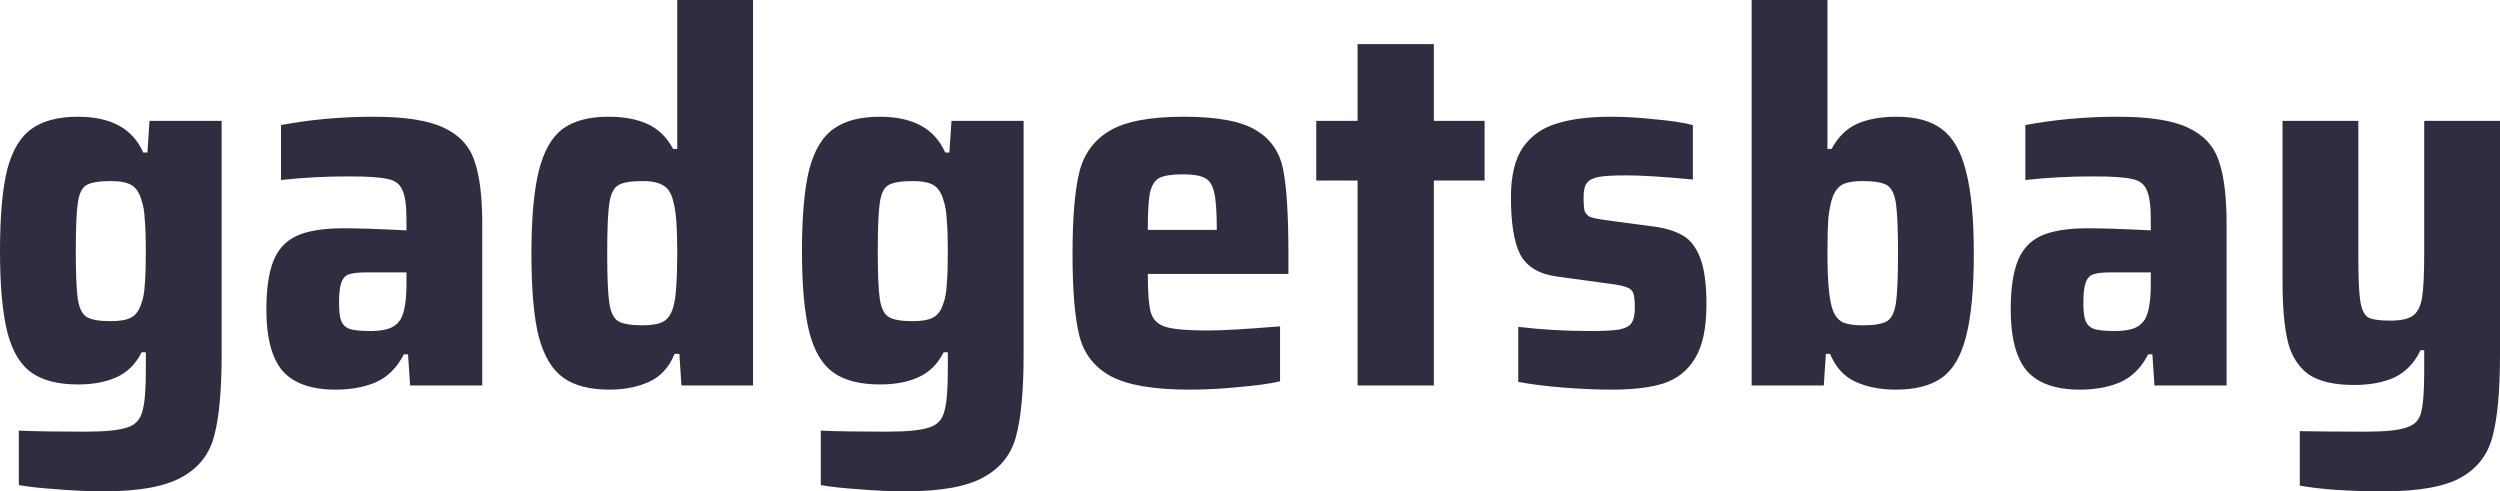 <svg width="173" height="34" viewBox="0 0 173 34" fill="none" xmlns="http://www.w3.org/2000/svg">
<path d="M7.162 34C6.125 34 5.052 33.952 3.943 33.856C2.858 33.785 1.977 33.689 1.302 33.569V29.799C2.363 29.847 3.883 29.871 5.86 29.871C7.259 29.871 8.235 29.775 8.79 29.584C9.345 29.416 9.694 29.057 9.839 28.507C10.008 27.98 10.092 27.035 10.092 25.671V24.378H9.803C9.393 25.192 8.814 25.766 8.067 26.101C7.343 26.436 6.451 26.604 5.39 26.604C4.015 26.604 2.942 26.329 2.17 25.778C1.399 25.228 0.844 24.294 0.506 22.978C0.169 21.637 0 19.77 0 17.377C0 14.936 0.169 13.045 0.506 11.704C0.868 10.364 1.435 9.43 2.207 8.904C2.978 8.353 4.039 8.078 5.39 8.078C7.681 8.078 9.188 8.904 9.912 10.555H10.201L10.346 8.365H15.338V24.522C15.338 26.987 15.169 28.854 14.831 30.122C14.518 31.391 13.782 32.349 12.624 32.995C11.467 33.665 9.646 34 7.162 34ZM7.669 22.224C8.296 22.224 8.766 22.14 9.08 21.973C9.393 21.805 9.622 21.494 9.767 21.039C9.912 20.68 9.996 20.225 10.02 19.675C10.068 19.124 10.092 18.358 10.092 17.377C10.092 16.467 10.068 15.749 10.02 15.223C9.996 14.672 9.924 14.229 9.803 13.894C9.658 13.368 9.429 13.009 9.116 12.817C8.802 12.626 8.32 12.53 7.669 12.53C6.849 12.53 6.282 12.626 5.969 12.817C5.679 12.985 5.486 13.38 5.39 14.002C5.293 14.624 5.245 15.749 5.245 17.377C5.245 18.981 5.293 20.094 5.39 20.716C5.486 21.338 5.691 21.745 6.005 21.937C6.318 22.128 6.873 22.224 7.669 22.224ZM23.208 26.963C21.544 26.963 20.326 26.532 19.555 25.671C18.807 24.785 18.433 23.373 18.433 21.434C18.433 20.022 18.59 18.909 18.904 18.095C19.217 17.281 19.747 16.695 20.495 16.336C21.267 15.977 22.352 15.797 23.751 15.797C24.788 15.797 26.247 15.845 28.128 15.941V15.187C28.128 14.206 28.031 13.523 27.838 13.14C27.669 12.733 27.332 12.482 26.825 12.386C26.319 12.267 25.439 12.207 24.185 12.207C22.473 12.207 20.893 12.291 19.446 12.458V8.653C21.496 8.27 23.63 8.078 25.849 8.078C28.019 8.078 29.635 8.329 30.696 8.832C31.781 9.335 32.493 10.101 32.83 11.13C33.192 12.135 33.373 13.607 33.373 15.546V26.676H28.381L28.236 24.522H27.947C27.465 25.455 26.813 26.101 25.993 26.46C25.198 26.796 24.269 26.963 23.208 26.963ZM25.632 22.906C26.186 22.906 26.62 22.846 26.934 22.727C27.272 22.607 27.537 22.391 27.73 22.08C27.995 21.602 28.128 20.788 28.128 19.639V18.849H25.342C24.788 18.849 24.378 18.897 24.112 18.993C23.871 19.088 23.703 19.292 23.606 19.603C23.509 19.89 23.461 20.345 23.461 20.967C23.461 21.518 23.509 21.925 23.606 22.188C23.703 22.451 23.895 22.643 24.185 22.762C24.498 22.858 24.981 22.906 25.632 22.906ZM42.164 26.963C40.813 26.963 39.752 26.688 38.98 26.137C38.209 25.587 37.642 24.641 37.28 23.301C36.943 21.961 36.774 20.046 36.774 17.556C36.774 15.115 36.943 13.212 37.28 11.848C37.618 10.484 38.161 9.514 38.908 8.94C39.68 8.365 40.741 8.078 42.091 8.078C43.177 8.078 44.081 8.246 44.804 8.581C45.552 8.916 46.143 9.49 46.577 10.304H46.866V0H52.111V26.676H47.156L47.011 24.486H46.685C46.3 25.419 45.709 26.066 44.913 26.424C44.117 26.784 43.201 26.963 42.164 26.963ZM44.479 22.511C45.106 22.511 45.576 22.427 45.89 22.26C46.203 22.092 46.432 21.769 46.577 21.29C46.697 20.884 46.77 20.393 46.794 19.818C46.842 19.244 46.866 18.478 46.866 17.521C46.866 15.773 46.782 14.613 46.613 14.038C46.492 13.44 46.263 13.045 45.926 12.853C45.612 12.638 45.13 12.53 44.479 12.53C43.659 12.53 43.092 12.626 42.779 12.817C42.465 13.009 42.26 13.428 42.164 14.074C42.067 14.72 42.019 15.869 42.019 17.521C42.019 19.172 42.067 20.321 42.164 20.967C42.26 21.613 42.465 22.032 42.779 22.224C43.092 22.415 43.659 22.511 44.479 22.511ZM62.659 34C61.622 34 60.549 33.952 59.439 33.856C58.354 33.785 57.474 33.689 56.799 33.569V29.799C57.86 29.847 59.379 29.871 61.357 29.871C62.755 29.871 63.732 29.775 64.287 29.584C64.841 29.416 65.191 29.057 65.336 28.507C65.504 27.98 65.589 27.035 65.589 25.671V24.378H65.299C64.889 25.192 64.311 25.766 63.563 26.101C62.84 26.436 61.947 26.604 60.886 26.604C59.512 26.604 58.439 26.329 57.667 25.778C56.895 25.228 56.34 24.294 56.003 22.978C55.665 21.637 55.496 19.77 55.496 17.377C55.496 14.936 55.665 13.045 56.003 11.704C56.365 10.364 56.931 9.43 57.703 8.904C58.475 8.353 59.536 8.078 60.886 8.078C63.177 8.078 64.684 8.904 65.408 10.555H65.697L65.842 8.365H70.834V24.522C70.834 26.987 70.665 28.854 70.328 30.122C70.014 31.391 69.278 32.349 68.121 32.995C66.963 33.665 65.143 34 62.659 34ZM63.165 22.224C63.792 22.224 64.263 22.14 64.576 21.973C64.889 21.805 65.119 21.494 65.263 21.039C65.408 20.68 65.492 20.225 65.516 19.675C65.565 19.124 65.589 18.358 65.589 17.377C65.589 16.467 65.565 15.749 65.516 15.223C65.492 14.672 65.42 14.229 65.299 13.894C65.155 13.368 64.926 13.009 64.612 12.817C64.299 12.626 63.816 12.53 63.165 12.53C62.345 12.53 61.779 12.626 61.465 12.817C61.176 12.985 60.983 13.38 60.886 14.002C60.79 14.624 60.742 15.749 60.742 17.377C60.742 18.981 60.79 20.094 60.886 20.716C60.983 21.338 61.188 21.745 61.501 21.937C61.815 22.128 62.369 22.224 63.165 22.224ZM89.158 18.957H79.428C79.428 20.249 79.5 21.147 79.645 21.649C79.79 22.128 80.127 22.451 80.658 22.619C81.212 22.786 82.177 22.87 83.552 22.87C84.588 22.87 86.264 22.774 88.58 22.583V26.389C87.856 26.556 86.904 26.688 85.722 26.784C84.564 26.903 83.431 26.963 82.322 26.963C79.838 26.963 78.017 26.652 76.859 26.03C75.726 25.407 75.002 24.474 74.689 23.229C74.376 21.985 74.219 20.094 74.219 17.556C74.219 15.067 74.376 13.188 74.689 11.92C75.002 10.651 75.702 9.694 76.787 9.048C77.872 8.401 79.585 8.078 81.924 8.078C84.239 8.078 85.903 8.389 86.916 9.012C87.928 9.61 88.555 10.52 88.797 11.74C89.038 12.961 89.158 14.9 89.158 17.556V18.957ZM81.851 12.063C81.104 12.063 80.561 12.147 80.224 12.315C79.91 12.482 79.693 12.829 79.572 13.356C79.476 13.858 79.428 14.708 79.428 15.905H84.203C84.203 14.684 84.142 13.823 84.022 13.32C83.901 12.793 83.684 12.458 83.371 12.315C83.057 12.147 82.551 12.063 81.851 12.063ZM93.943 26.676V12.494H91.085V8.365H93.943V3.052H99.224V8.365H102.733V12.494H99.224V26.676H93.943ZM111.538 26.963C110.501 26.963 109.38 26.915 108.174 26.819C106.968 26.724 105.932 26.592 105.063 26.424V22.619C106.655 22.81 108.319 22.906 110.055 22.906C110.996 22.906 111.671 22.87 112.081 22.798C112.515 22.703 112.792 22.547 112.913 22.332C113.058 22.116 113.13 21.769 113.13 21.29C113.13 20.812 113.094 20.477 113.022 20.285C112.949 20.094 112.804 19.962 112.587 19.89C112.37 19.794 111.985 19.711 111.43 19.639L107.74 19.136C106.51 18.969 105.666 18.466 105.208 17.628C104.774 16.791 104.557 15.462 104.557 13.643C104.557 12.159 104.834 11.01 105.389 10.196C105.968 9.383 106.751 8.832 107.74 8.545C108.729 8.234 109.971 8.078 111.466 8.078C112.431 8.078 113.456 8.138 114.541 8.258C115.626 8.353 116.494 8.485 117.145 8.653V12.422C115.12 12.231 113.576 12.135 112.515 12.135C111.671 12.135 111.044 12.171 110.634 12.243C110.248 12.315 109.971 12.458 109.802 12.674C109.657 12.865 109.585 13.188 109.585 13.643C109.585 14.098 109.609 14.421 109.657 14.613C109.73 14.78 109.85 14.912 110.019 15.007C110.212 15.079 110.55 15.151 111.032 15.223L114.541 15.69C115.337 15.809 115.976 16.013 116.458 16.3C116.964 16.587 117.362 17.102 117.652 17.844C117.941 18.586 118.086 19.663 118.086 21.075C118.086 22.703 117.821 23.947 117.29 24.809C116.784 25.647 116.06 26.221 115.12 26.532C114.203 26.819 113.009 26.963 111.538 26.963ZM131.198 26.963C130.137 26.963 129.208 26.784 128.413 26.424C127.617 26.066 127.026 25.419 126.64 24.486H126.351L126.206 26.676H121.214V0H126.459V10.304H126.749C127.183 9.49 127.761 8.916 128.485 8.581C129.232 8.246 130.149 8.078 131.234 8.078C132.585 8.078 133.634 8.365 134.381 8.94C135.153 9.514 135.707 10.484 136.045 11.848C136.407 13.212 136.588 15.115 136.588 17.556C136.588 20.022 136.407 21.937 136.045 23.301C135.707 24.641 135.153 25.587 134.381 26.137C133.609 26.688 132.548 26.963 131.198 26.963ZM128.883 22.511C129.703 22.511 130.269 22.415 130.583 22.224C130.896 22.032 131.101 21.613 131.198 20.967C131.294 20.321 131.343 19.172 131.343 17.521C131.343 15.869 131.294 14.72 131.198 14.074C131.101 13.428 130.896 13.009 130.583 12.817C130.269 12.626 129.703 12.53 128.883 12.53C128.304 12.53 127.858 12.602 127.544 12.745C127.255 12.889 127.026 13.152 126.857 13.535C126.712 13.894 126.604 14.385 126.532 15.007C126.483 15.63 126.459 16.467 126.459 17.521C126.459 19.459 126.58 20.764 126.821 21.434C126.966 21.841 127.195 22.128 127.508 22.296C127.822 22.439 128.28 22.511 128.883 22.511ZM143.916 26.963C142.252 26.963 141.034 26.532 140.262 25.671C139.515 24.785 139.141 23.373 139.141 21.434C139.141 20.022 139.298 18.909 139.611 18.095C139.925 17.281 140.455 16.695 141.203 16.336C141.975 15.977 143.06 15.797 144.458 15.797C145.495 15.797 146.954 15.845 148.835 15.941V15.187C148.835 14.206 148.739 13.523 148.546 13.14C148.377 12.733 148.04 12.482 147.533 12.386C147.027 12.267 146.147 12.207 144.893 12.207C143.18 12.207 141.601 12.291 140.154 12.458V8.653C142.204 8.27 144.338 8.078 146.556 8.078C148.727 8.078 150.343 8.329 151.404 8.832C152.489 9.335 153.2 10.101 153.538 11.13C153.9 12.135 154.081 13.607 154.081 15.546V26.676H149.089L148.944 24.522H148.655C148.172 25.455 147.521 26.101 146.701 26.46C145.905 26.796 144.977 26.963 143.916 26.963ZM146.339 22.906C146.894 22.906 147.328 22.846 147.642 22.727C147.979 22.607 148.245 22.391 148.438 22.08C148.703 21.602 148.835 20.788 148.835 19.639V18.849H146.05C145.495 18.849 145.085 18.897 144.82 18.993C144.579 19.088 144.41 19.292 144.314 19.603C144.217 19.89 144.169 20.345 144.169 20.967C144.169 21.518 144.217 21.925 144.314 22.188C144.41 22.451 144.603 22.643 144.893 22.762C145.206 22.858 145.688 22.906 146.339 22.906ZM164.933 34C162.546 34 160.617 33.868 159.146 33.605V29.835C160.327 29.859 161.847 29.871 163.703 29.871C165.054 29.871 165.994 29.775 166.525 29.584C167.08 29.416 167.417 29.069 167.538 28.543C167.683 28.016 167.755 27.083 167.755 25.742V24.234H167.502C167.092 25.096 166.501 25.718 165.729 26.101C164.957 26.46 164.017 26.64 162.908 26.64C161.509 26.64 160.448 26.389 159.724 25.886C159.025 25.359 158.555 24.605 158.314 23.624C158.072 22.619 157.952 21.242 157.952 19.495V8.365H163.197V17.88C163.197 19.316 163.245 20.321 163.342 20.895C163.438 21.446 163.619 21.805 163.884 21.973C164.174 22.116 164.68 22.188 165.404 22.188C166.151 22.188 166.682 22.068 166.995 21.829C167.309 21.59 167.514 21.171 167.61 20.572C167.707 19.95 167.755 18.945 167.755 17.556V8.365H173V24.558C173 27.023 172.831 28.89 172.494 30.158C172.18 31.427 171.457 32.384 170.323 33.031C169.19 33.677 167.393 34 164.933 34Z" fill="#2F2E41"/>
</svg>
